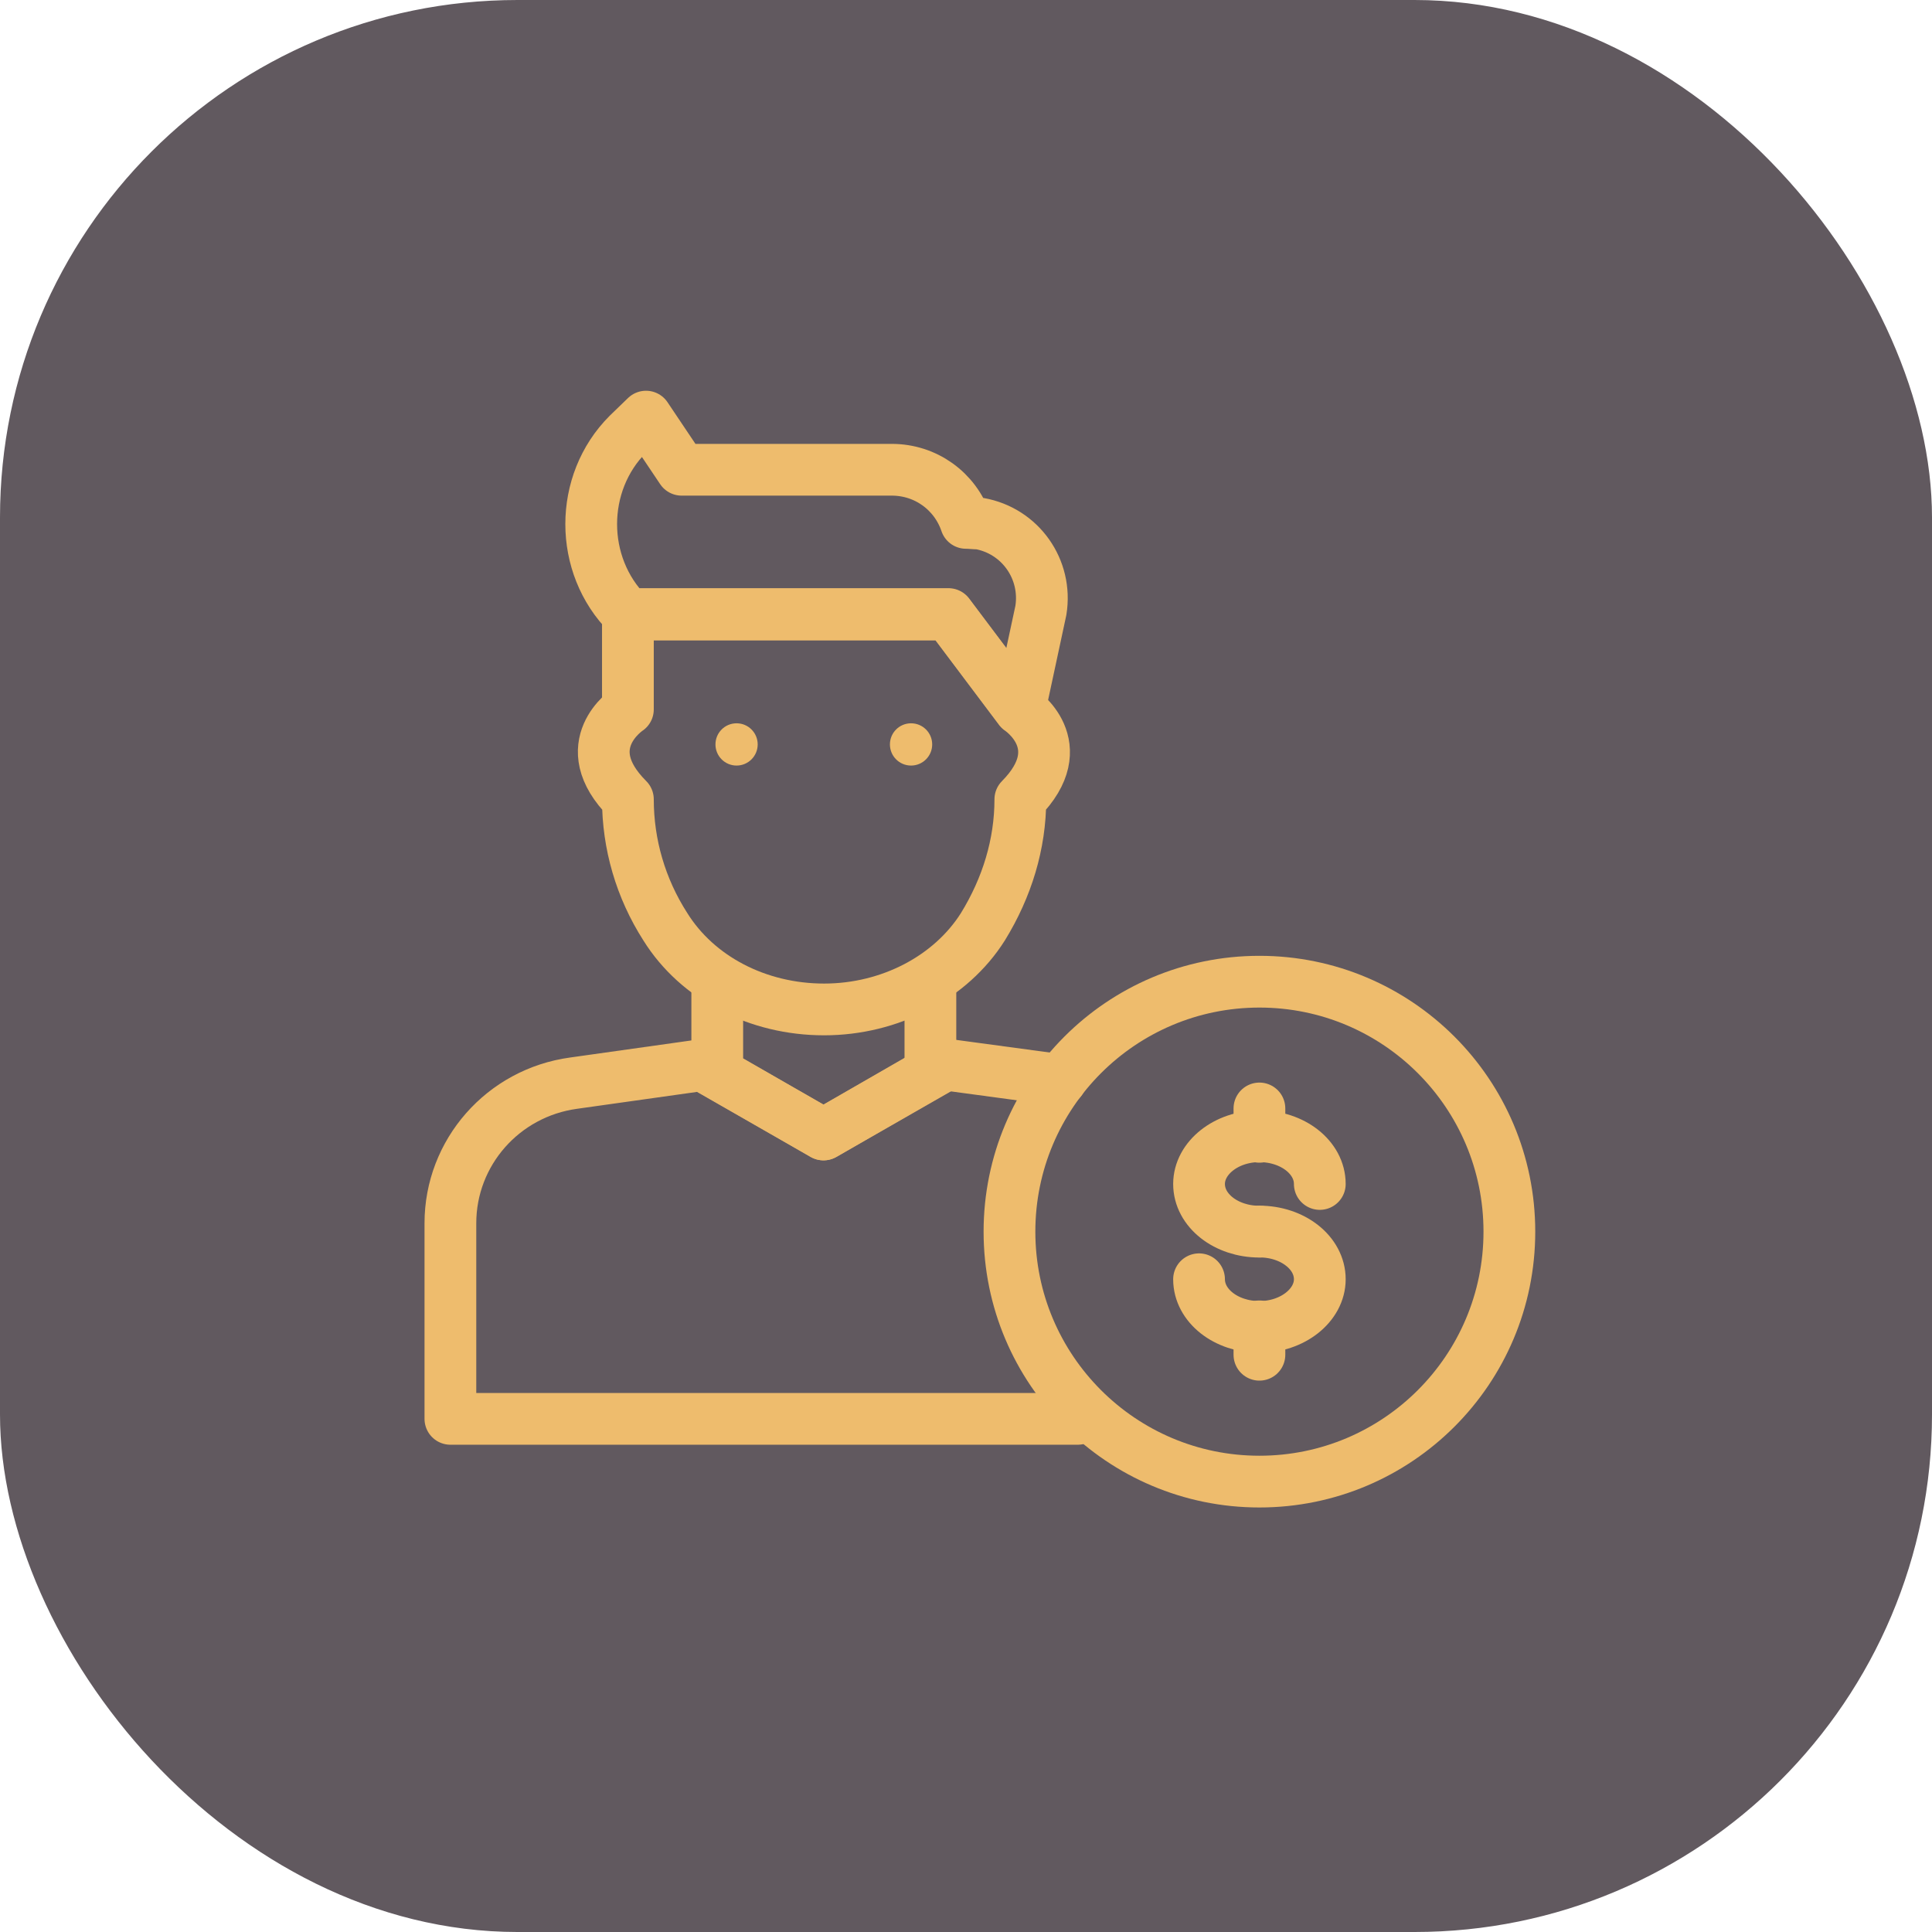 <svg width="56" height="56" viewBox="0 0 56 56" fill="none" xmlns="http://www.w3.org/2000/svg">
<rect width="56" height="56" rx="15" fill="#61595F"/>
<path d="M27.492 17.799L29.558 20.546L30.17 17.694C30.363 16.504 29.575 15.384 28.385 15.174C28.245 15.174 28.122 15.156 28 15.156C27.685 14.229 26.828 13.616 25.848 13.616H19.758L18.725 12.076L18.2 12.584C16.782 14.001 16.782 16.381 18.2 17.799H27.492Z" stroke="#EEBC6D" stroke-width="1.5" stroke-miterlimit="10" stroke-linecap="round" stroke-linejoin="round"/>
<path d="M20.79 28.455V30.818L20.37 30.87L23.87 32.883L27.387 30.87L26.968 30.818V28.455" stroke="#EEBC6D" stroke-width="1.5" stroke-miterlimit="10" stroke-linecap="round" stroke-linejoin="round"/>
<path d="M29.558 20.562L27.492 17.814H18.2V20.562C18.2 20.562 16.625 21.595 18.2 23.169C18.2 24.465 18.567 25.742 19.285 26.862C20.212 28.349 21.962 29.259 23.887 29.259C25.795 29.259 27.562 28.332 28.49 26.862C29.19 25.724 29.575 24.465 29.575 23.169C31.133 21.595 29.558 20.562 29.558 20.562Z" stroke="#EEBC6D" stroke-width="1.5" stroke-miterlimit="10" stroke-linecap="round" stroke-linejoin="round"/>
<path d="M21.35 22.19C21.688 22.19 21.962 21.916 21.962 21.577C21.962 21.239 21.688 20.965 21.35 20.965C21.012 20.965 20.738 21.239 20.738 21.577C20.738 21.916 21.012 22.19 21.35 22.19Z" fill="#EEBC6D"/>
<path d="M26.407 22.19C26.746 22.19 27.02 21.916 27.02 21.577C27.02 21.239 26.746 20.965 26.407 20.965C26.069 20.965 25.795 21.239 25.795 21.577C25.795 21.916 26.069 22.19 26.407 22.19Z" fill="#EEBC6D"/>
<path d="M36.505 32.129V32.951" stroke="#EEBC6D" stroke-width="1.5" stroke-miterlimit="10" stroke-linecap="round" stroke-linejoin="round"/>
<path d="M36.505 38.445V39.268" stroke="#EEBC6D" stroke-width="1.5" stroke-miterlimit="10" stroke-linecap="round" stroke-linejoin="round"/>
<path d="M36.505 35.7C35.542 35.7 34.755 35.088 34.755 34.318C34.755 33.566 35.542 32.935 36.505 32.935C37.468 32.935 38.255 33.548 38.255 34.318" stroke="#EEBC6D" stroke-width="1.5" stroke-miterlimit="10" stroke-linecap="round" stroke-linejoin="round"/>
<path d="M36.505 35.697C37.468 35.697 38.255 36.31 38.255 37.08C38.255 37.832 37.468 38.462 36.505 38.462C35.542 38.462 34.755 37.85 34.755 37.08" stroke="#EEBC6D" stroke-width="1.5" stroke-miterlimit="10" stroke-linecap="round" stroke-linejoin="round"/>
<path d="M36.505 42.945C40.506 42.945 43.75 39.701 43.75 35.7C43.75 31.699 40.506 28.455 36.505 28.455C32.504 28.455 29.26 31.699 29.26 35.7C29.26 39.701 32.504 42.945 36.505 42.945Z" stroke="#EEBC6D" stroke-width="1.5" stroke-miterlimit="10" stroke-linecap="round" stroke-linejoin="round"/>
<path d="M30.748 31.308L27.388 30.854L23.87 32.883L20.353 30.871L16.625 31.396C14.578 31.676 13.055 33.408 13.055 35.456V41.126H31.238" stroke="#EEBC6D" stroke-width="1.5" stroke-miterlimit="10" stroke-linecap="round" stroke-linejoin="round"/>
</svg>
